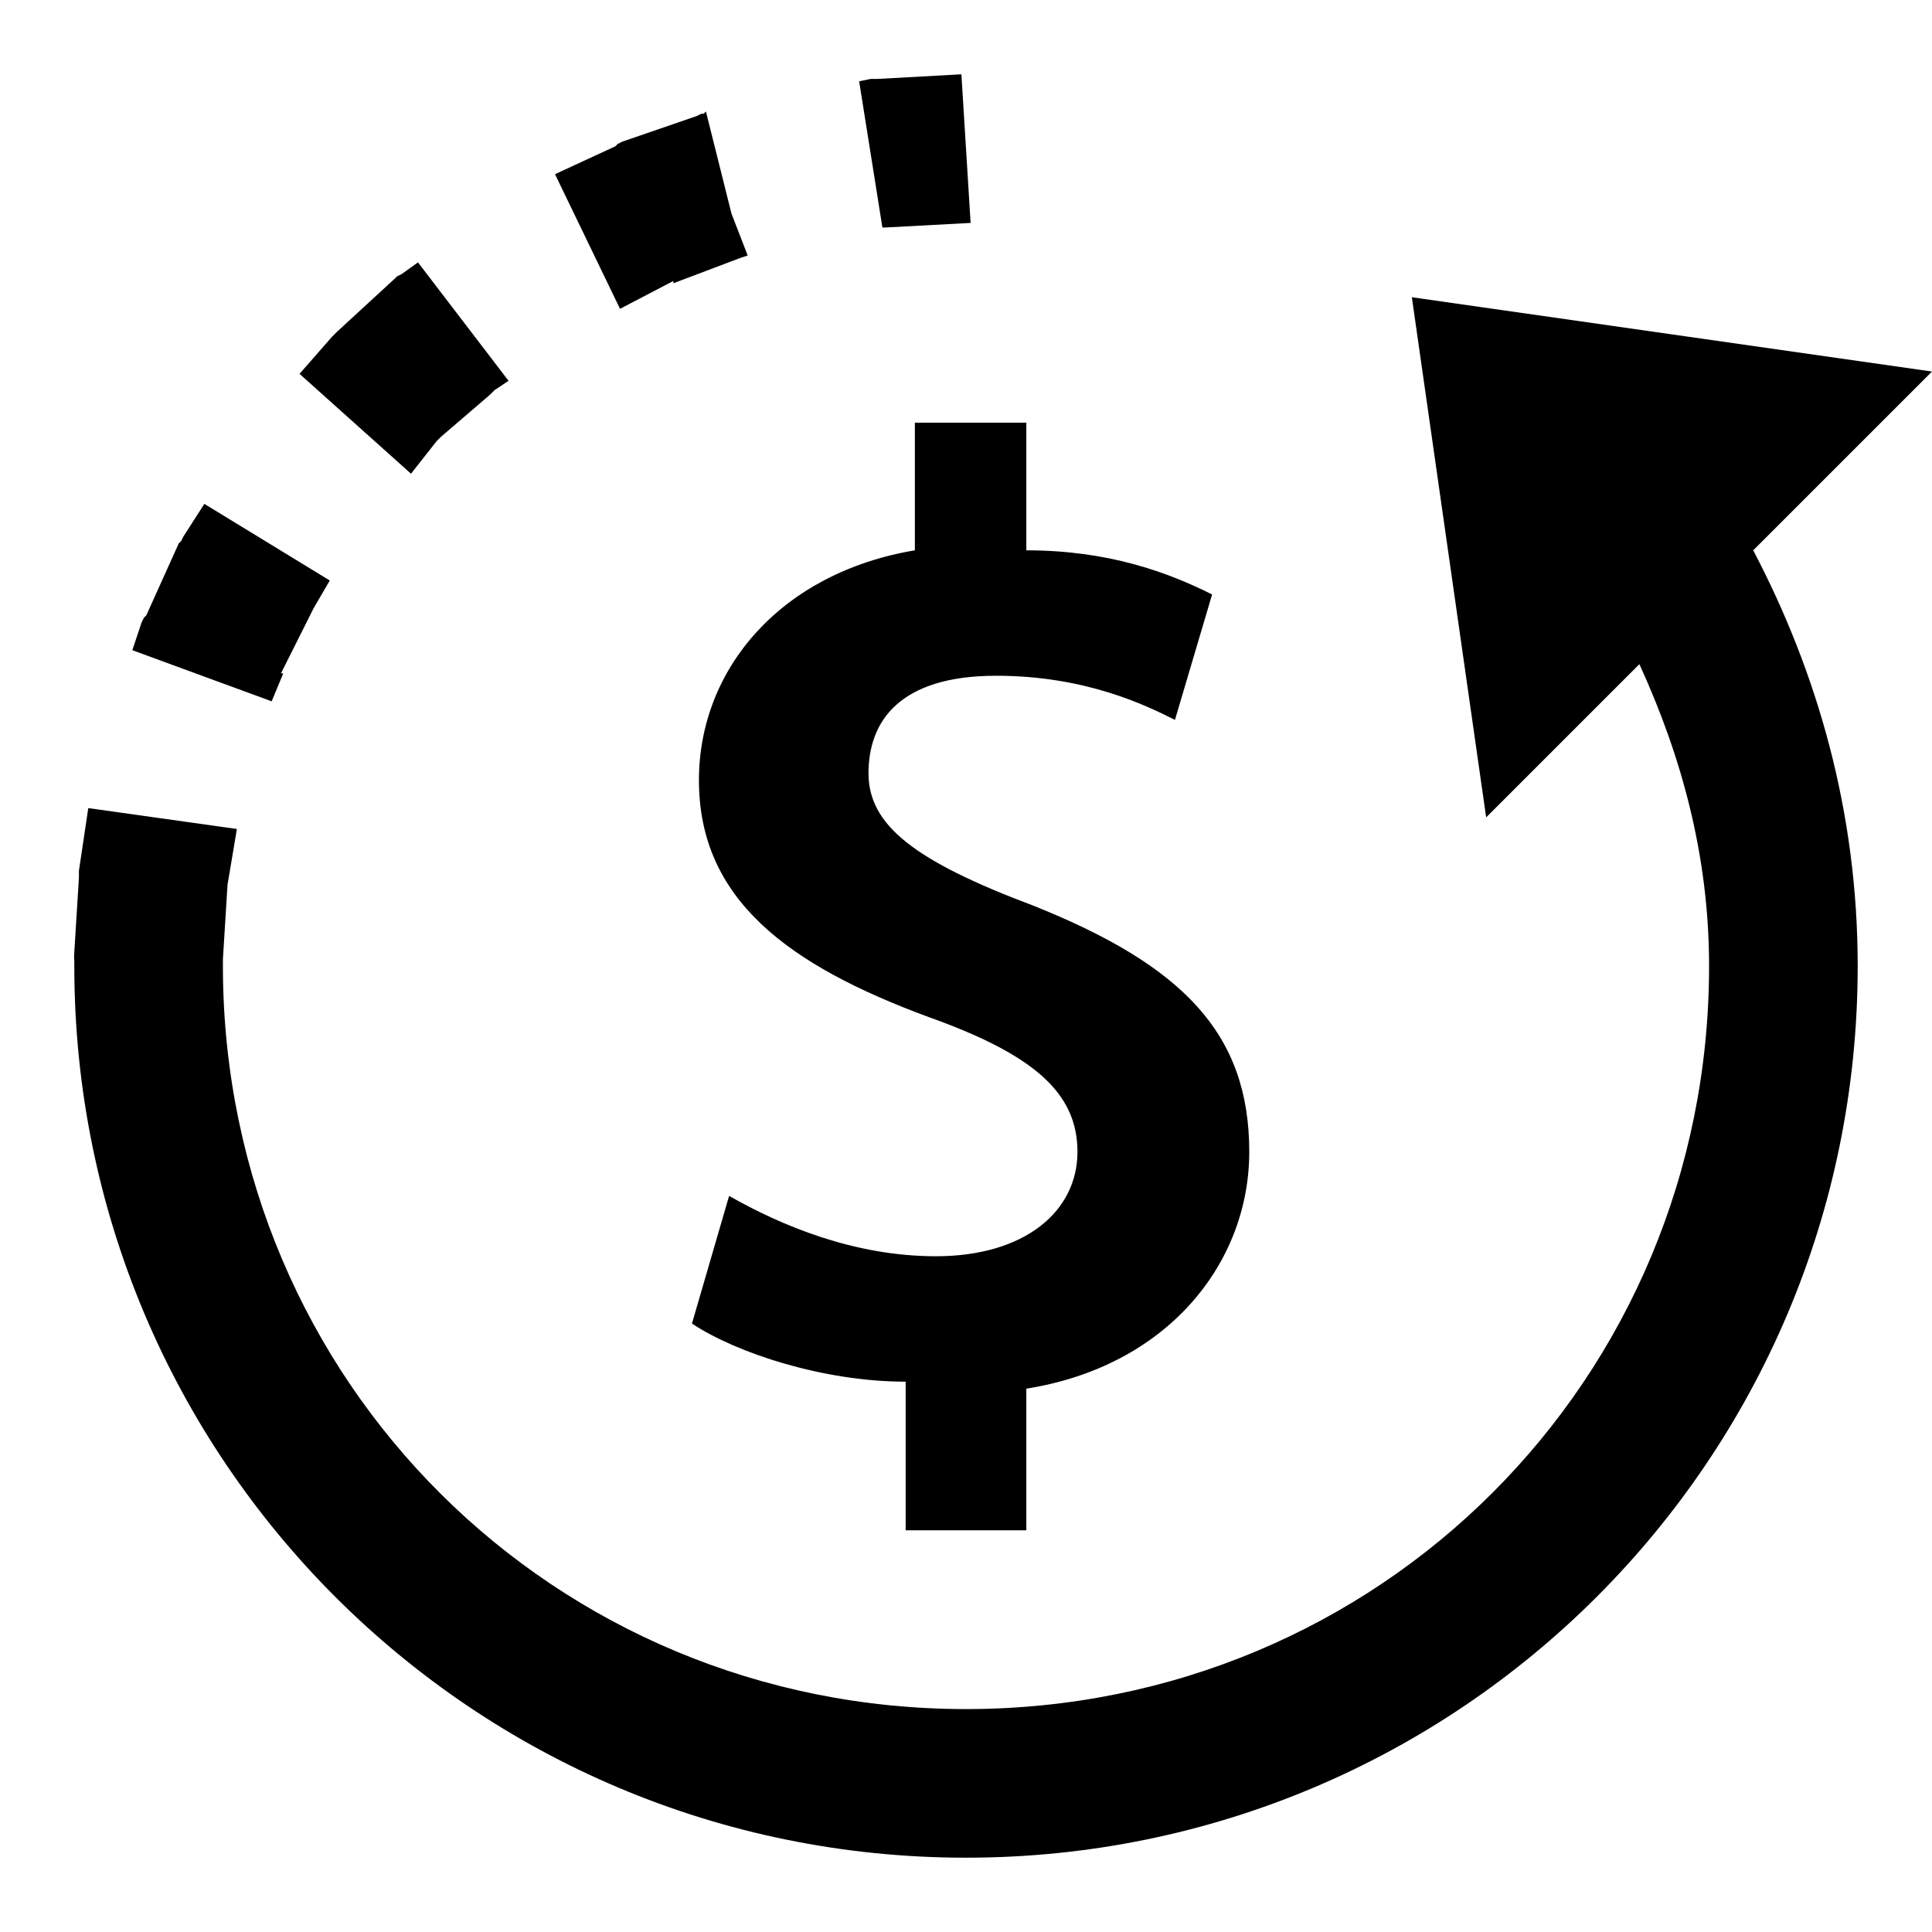 <svg xmlns="http://www.w3.org/2000/svg" xmlns:xlink="http://www.w3.org/1999/xlink" viewBox="0 0 26 26"><path d="M12.938 1L11.812 1.062L11.719 1.062L11.562 1.094L11.875 3.062L11.906 3.062L13.062 3 Z M 9.5 1.5L9.469 1.531L9.438 1.531L9.375 1.562L8.375 1.906L8.312 1.938L8.281 1.969L7.469 2.344L8.344 4.156L9.062 3.781L9.062 3.812L9.969 3.469L10.062 3.438L9.844 2.875 Z M 5.625 3.531L5.406 3.688L5.344 3.719L5.312 3.75L4.531 4.469L4.469 4.531L4.031 5.031L5.531 6.375L5.875 5.938L5.938 5.875L6.594 5.312L6.656 5.25L6.844 5.125 Z M 19 4L20 11L22.062 8.938C22.629 10.176 23 11.52 23 13C23 18.566 18.566 23 13 23C7.457 23 3.035 18.598 3 13.062L3 13.031C3 13.02 3 13.012 3 13C3 12.969 3 12.938 3 12.906L3.062 11.906L3.188 11.156L1.188 10.875L1.062 11.719L1.062 11.812L1 12.812C0.996 12.855 0.996 12.895 1 12.938C1 12.957 1 12.98 1 13C1 19.637 6.363 25 13 25C19.637 25 25 19.637 25 13C25 10.926 24.457 9.051 23.594 7.406L26 5 Z M 12.312 5.688L12.312 7.406C10.512 7.707 9.406 9 9.406 10.5C9.406 12.102 10.602 12.988 12.5 13.688C13.898 14.188 14.5 14.699 14.5 15.5C14.5 16.301 13.793 16.906 12.594 16.906C11.492 16.906 10.512 16.492 9.812 16.094L9.312 17.812C9.914 18.211 11.086 18.594 12.188 18.594L12.188 20.594L13.812 20.594L13.812 18.688C15.711 18.387 16.812 17 16.812 15.5C16.812 13.898 15.906 12.988 13.906 12.188C12.305 11.586 11.688 11.105 11.688 10.406C11.688 9.707 12.105 9.094 13.406 9.094C14.605 9.094 15.414 9.488 15.812 9.688L16.312 8C15.711 7.699 14.914 7.406 13.812 7.406L13.812 5.688 Z M 2.75 6.781L2.469 7.219L2.438 7.281L2.406 7.312L1.969 8.281L1.938 8.312L1.906 8.375L1.781 8.75L3.656 9.438L3.812 9.062L3.781 9.062L4.219 8.188L4.438 7.812Z"/></svg>